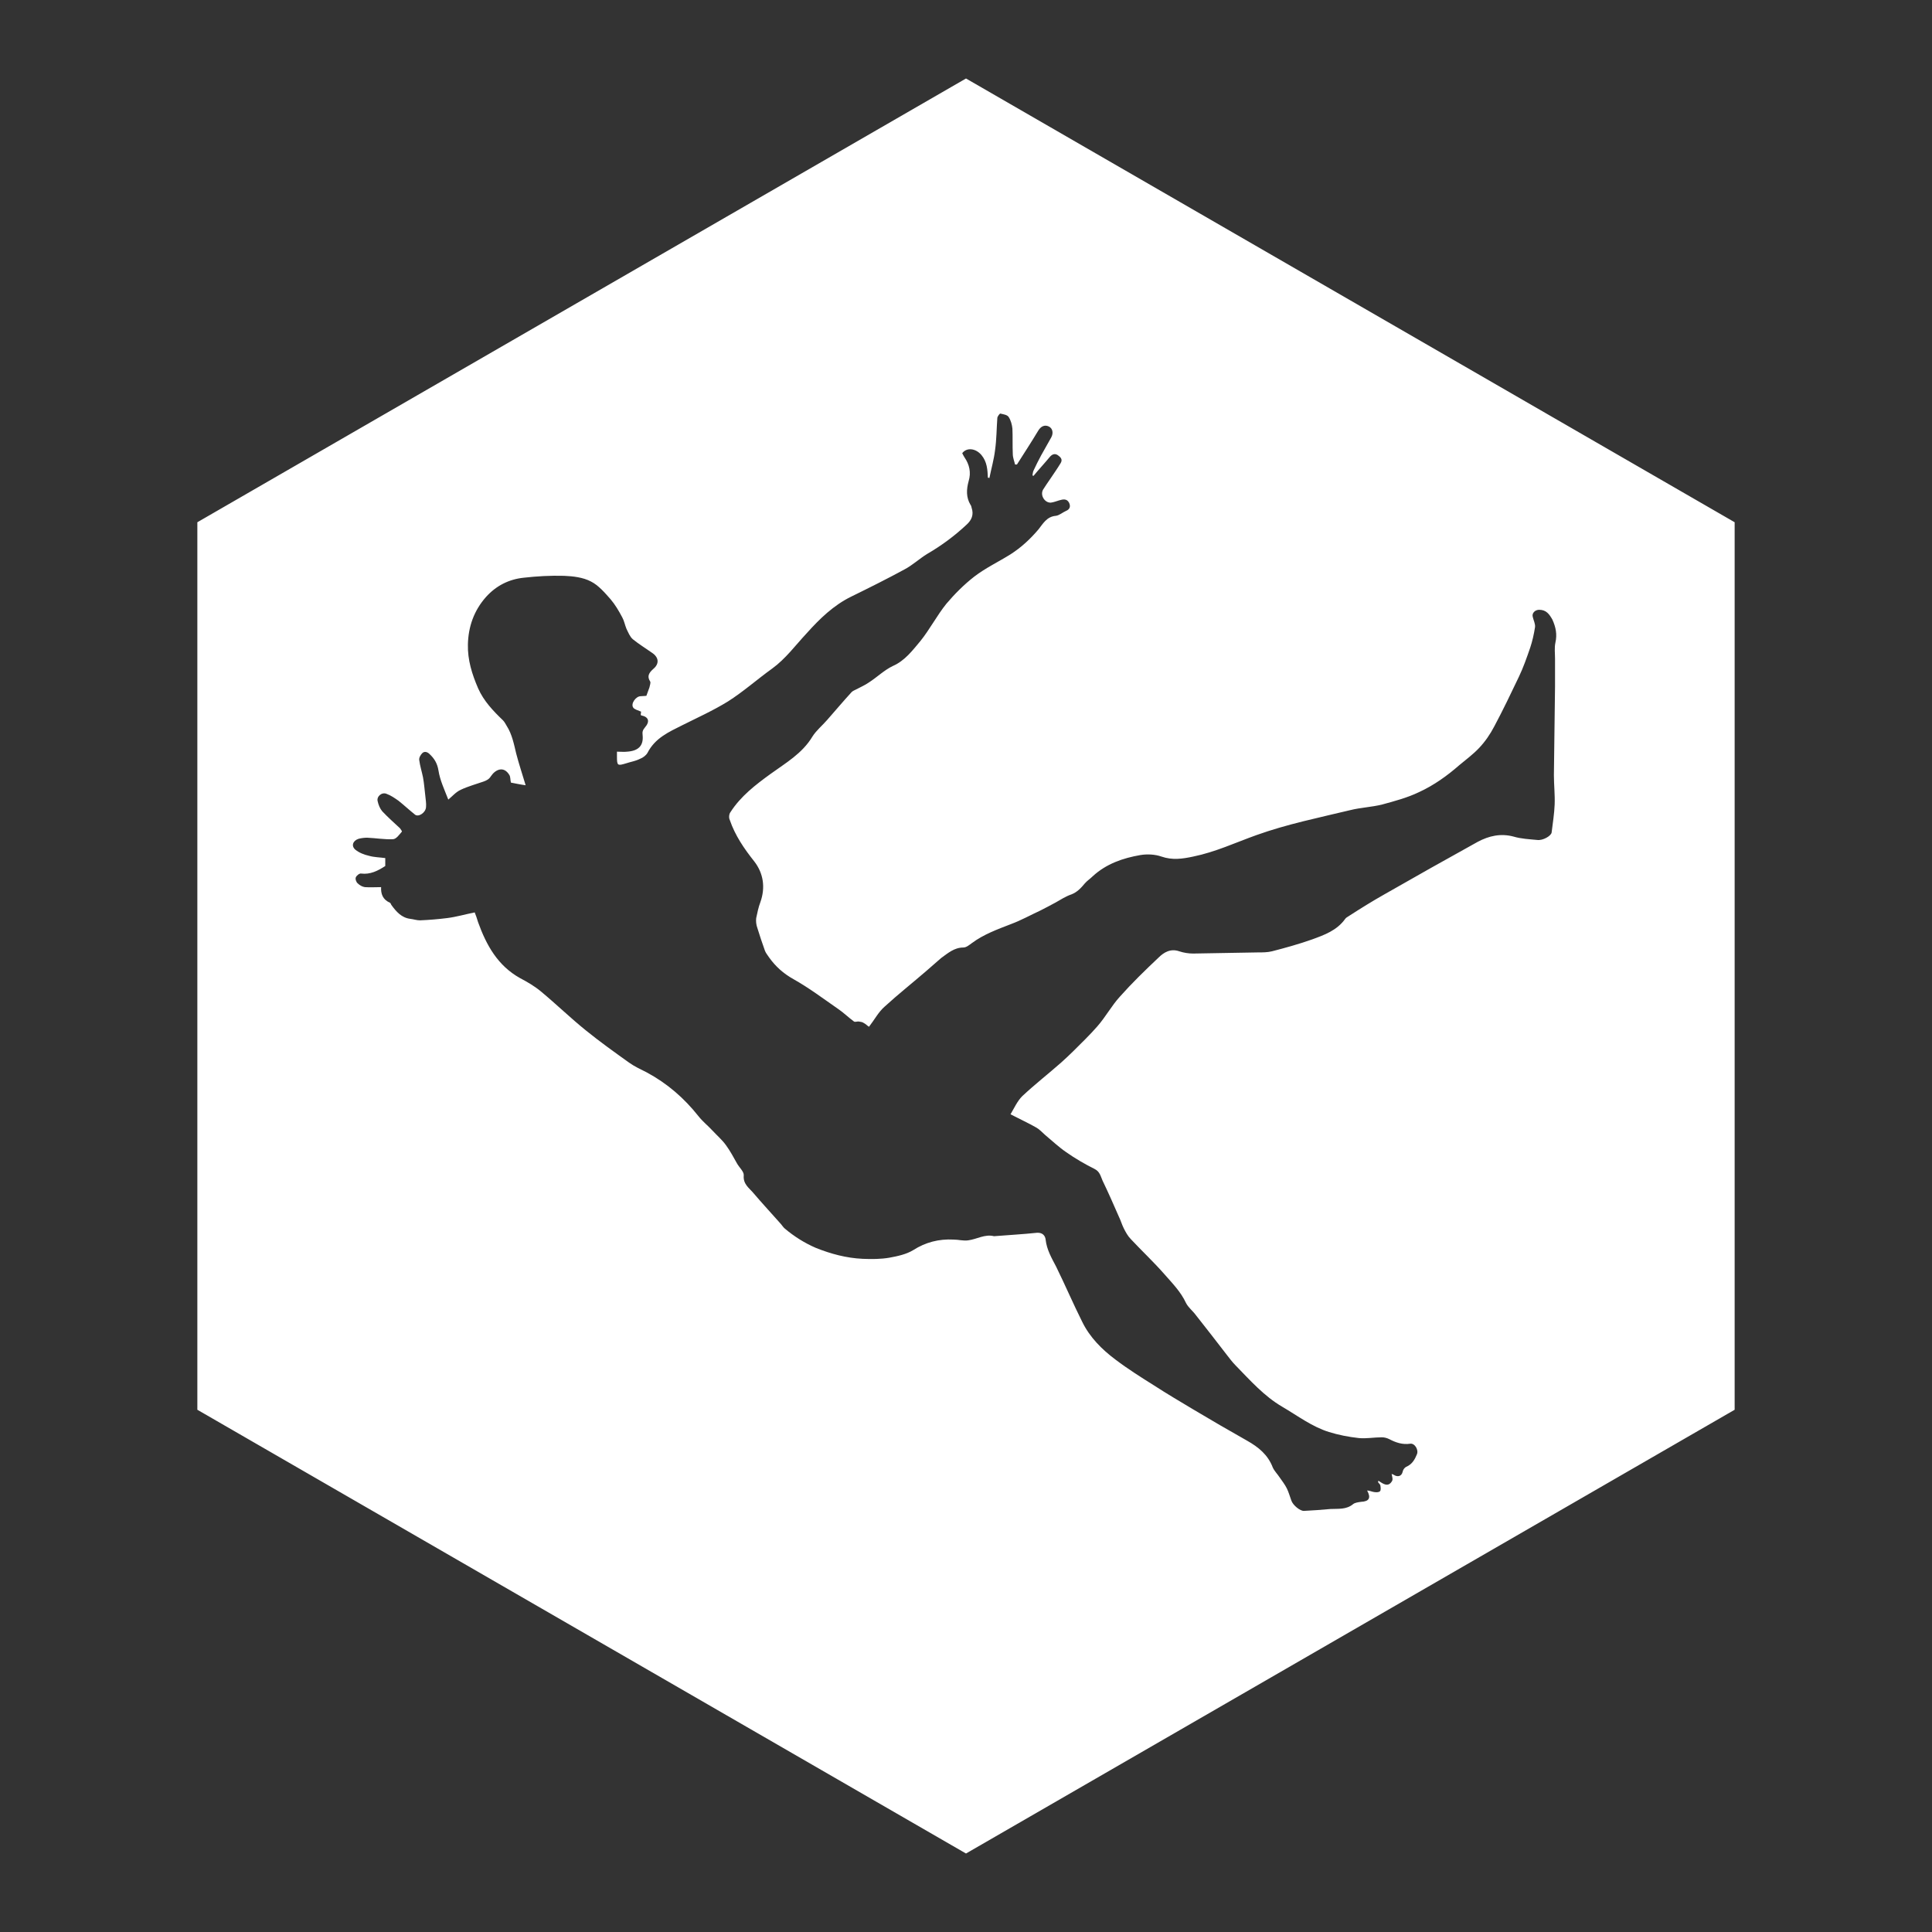 <?xml version="1.0" encoding="utf-8"?>
<!-- Generator: Adobe Illustrator 19.2.1, SVG Export Plug-In . SVG Version: 6.00 Build 0)  -->
<svg version="1.1" id="Layer_3_copy" xmlns="http://www.w3.org/2000/svg" xmlns:xlink="http://www.w3.org/1999/xlink" x="0px"
	 y="0px" viewBox="0 0 512 512" style="enable-background:new 0 0 512 512;" xml:space="preserve">
<rect x="0" y="0" width="512" height="512" fill="#333333" stroke="none"/>
<style type="text/css">
	.st0{fill:#FFFFFF;}
</style>
<g>
	<path class="st0" d="M256,20.8L52.3,138.4v235.2L256,491.2l203.7-117.6V138.4L256,20.8z M412.2,170.3c-0.3,1.4-0.1,2.8-0.1,4.3
		c0,2.4,0,4.8,0,7.3c-0.1,7.8-0.2,15.7-0.3,23.5c0,2.6,0.3,5.2,0.2,7.8c-0.1,2.5-0.5,4.9-0.8,7.4c-0.1,0.9-2.3,2.2-3.8,2
		c-2.1-0.2-4.3-0.3-6.3-0.9c-3.4-0.9-6.5-0.2-9.5,1.4c-8.3,4.6-16.5,9.2-24.7,13.9c-3.2,1.8-6.4,3.8-9.5,5.8
		c-0.3,0.2-0.7,0.4-0.9,0.7c-2.2,3.1-5.6,4.3-8.9,5.5c-3.4,1.2-7,2.2-10.5,3.1c-1.2,0.3-2.5,0.3-3.8,0.3c-5.7,0.1-11.4,0.2-17.1,0.3
		c-1.2,0-2.5-0.2-3.7-0.6c-2.3-0.8-4.1,0.3-5.5,1.7c-3.5,3.3-7,6.7-10.2,10.3c-2.2,2.4-3.8,5.4-6,7.9c-2,2.3-4.2,4.4-6.4,6.6
		c-1,1-2.1,2-3.2,3c-3.4,3-7,5.8-10.3,8.9c-1.3,1.3-2.1,3.1-3.1,4.8c2.5,1.3,4.7,2.3,6.8,3.5c0.9,0.5,1.6,1.3,2.4,2
		c1.8,1.5,3.6,3.2,5.5,4.5c2.4,1.7,5,3.2,7.6,4.5c1.4,0.7,1.6,2,2.1,3.1c1.5,3.1,2.9,6.3,4.3,9.5c0.5,1,0.8,2.1,1.3,3.1
		c0.5,1,1.1,2.1,1.9,2.9c2.9,3.1,6.1,6.1,8.9,9.3c2.1,2.4,4.3,4.6,5.7,7.6c0.6,1.2,1.8,2.1,2.6,3.2c2.7,3.4,5.4,6.9,8.1,10.4
		c0.8,1,1.5,2,2.4,2.9c3.9,4,7.6,8.2,12.4,11c4.1,2.4,7.9,5.3,12.4,6.7c2.6,0.8,5.2,1.3,7.9,1.6c2,0.2,4-0.2,6.1-0.2
		c0.7,0,1.4,0.2,2,0.5c1.7,0.9,3.5,1.5,5.5,1.2c1.2-0.2,2.3,1.6,1.8,2.8c-0.5,1.2-1.1,2.4-2.4,3.1c-0.7,0.3-1.2,0.7-1.4,1.6
		c-0.3,1.2-1.4,1.4-2.4,0.7c-0.2-0.1-0.5-0.2-0.5-0.2c0.1,0.7,0.4,1.4,0.1,1.9c-1,1.7-2.3,0.8-3.6-0.1c0,0.1-0.1,0.2-0.1,0.4
		c0.2,0.3,0.5,0.5,0.6,0.8c0.1,0.6,0.2,1.3-0.1,1.6c-0.3,0.3-1,0.3-1.6,0.2c-0.6-0.1-1.2-0.4-1.8-0.4c1.1,2,0.5,2.9-1.6,3
		c-0.7,0.1-1.6,0.2-2.1,0.6c-1.8,1.5-3.9,1.2-6,1.3c-2.3,0.2-4.7,0.4-7,0.5c-1,0.1-3-1.5-3.4-2.8c-0.4-1.1-0.7-2.2-1.2-3.2
		c-0.5-1-1.2-1.9-1.9-2.9c-0.6-0.9-1.4-1.7-1.8-2.6c-1.3-3.4-3.8-5.4-6.8-7.1c-4.8-2.7-9.6-5.5-14.3-8.3c-3.5-2.1-6.9-4.1-10.3-6.3
		c-3.5-2.2-7-4.4-10.3-6.9c-3.6-2.7-6.8-5.9-8.8-10c-2.4-4.8-4.5-9.7-6.9-14.6c-1.2-2.3-2.5-4.5-2.8-7.2c-0.1-1-0.8-1.9-2.3-1.8
		c-3.8,0.4-7.6,0.6-11.3,0.9c0,0-0.1,0-0.1,0c-2.4-0.6-4.5,0.8-6.8,1.1c-1.3,0.2-2.6-0.2-3.9-0.2c-3.9-0.2-7.4,0.7-10.7,2.8
		c-1.8,1.1-4.1,1.6-6.3,2c-2.3,0.4-4.7,0.4-7.1,0.3c-4.3-0.2-8.4-1.3-12.4-2.9c-3-1.3-5.7-3-8.2-5.1c-0.5-0.4-0.8-1-1.3-1.5
		c-2.4-2.7-4.8-5.3-7.1-8c-1.1-1.3-2.7-2.3-2.5-4.6c0.1-1-1.2-2.1-1.8-3.2c-0.9-1.6-1.8-3.3-2.9-4.8c-1-1.4-2.4-2.6-3.6-3.9
		c-1.2-1.3-2.6-2.4-3.7-3.8c-3.8-4.8-8.3-8.7-13.7-11.6c-1.6-0.8-3.3-1.6-4.7-2.6c-3.9-2.8-7.7-5.5-11.4-8.5c-4.1-3.3-7.9-7-12-10.4
		c-1.7-1.4-3.6-2.5-5.5-3.5c-5.9-3.3-8.9-8.7-11.1-14.8c-0.3-1-0.6-1.9-0.9-2.6c-2.5,0.5-4.9,1.2-7.3,1.5c-2.4,0.3-4.8,0.5-7.2,0.6
		c-0.9,0-1.7-0.3-2.6-0.4c-2.3-0.3-3.7-1.9-5-3.7c-0.1-0.2-0.2-0.5-0.4-0.6c-1.9-0.8-2.4-2.4-2.3-4.1c-1.5,0-2.9,0.1-4.3,0
		c-0.7-0.1-1.4-0.5-1.9-1c-0.4-0.3-0.7-1.2-0.5-1.6c0.2-0.5,1-1.1,1.4-1c2.4,0.3,4.4-0.7,6.4-2c0-0.5,0-1.2,0-2.1
		c-1.4-0.2-2.9-0.2-4.3-0.6c-1.3-0.3-2.6-0.8-3.6-1.6c-1.2-1-0.7-2.4,0.8-2.9c0.7-0.2,1.6-0.3,2.3-0.3c2.3,0.1,4.6,0.5,6.8,0.4
		c0.9,0,1.7-1.2,2.4-2c0.1-0.1-0.3-0.6-0.5-0.9c-1.6-1.5-3.2-2.9-4.7-4.5c-0.6-0.7-1-1.7-1.2-2.6c-0.4-1.3,1.1-2.6,2.4-2
		c1.1,0.4,2.1,1.1,3.1,1.8c1.5,1.2,2.9,2.5,4.4,3.7c0.9,0.7,2.8-0.5,2.9-2c0.1-1-0.1-2-0.2-3.1c-0.2-1.6-0.3-3.2-0.6-4.8
		c-0.3-1.5-0.8-3-1-4.6c-0.1-0.6,0.4-1.4,0.8-1.8c0.6-0.6,1.4-0.3,1.9,0.2c1.3,1.2,2.1,2.5,2.4,4.4c0.4,2.6,1.6,5.1,2.6,7.7
		c1.1-0.9,2-2,3.3-2.6c1.9-0.9,4.1-1.5,6.1-2.2c0.8-0.3,1.4-0.6,1.9-1.4c1.2-1.8,3.4-2.8,4.9-0.3c0.3,0.5,0.2,1.2,0.4,2
		c1.1,0.2,2.4,0.5,3.9,0.7c-0.9-3-1.8-5.7-2.5-8.4c-0.6-2.5-1.1-5.1-2.5-7.3c-0.3-0.5-0.6-1.1-1-1.5c-2.6-2.5-5.1-5.1-6.6-8.5
		c-1.6-3.7-2.8-7.5-2.7-11.6c0.1-4.7,1.6-9,4.8-12.6c2.7-3,6.1-4.7,10-5.1c3.5-0.4,7.1-0.6,10.7-0.5c2.4,0.1,5,0.4,7.1,1.5
		c2,1,3.7,3,5.2,4.7c1.2,1.4,2.2,3.1,3.1,4.8c0.5,0.9,0.7,2,1.1,3c0.5,1,0.9,2.1,1.7,2.8c1.6,1.3,3.4,2.4,5.1,3.6
		c1.8,1.2,2,2.9,0.3,4.3c-1.1,1-1.7,1.9-0.8,3.3c0.2,0.3-0.1,1.1-0.2,1.6c-0.2,0.6-0.5,1.3-0.8,2.2c-0.3,0-0.9,0.1-1.5,0.1
		c-1.3,0-2.7,2-2,3c0.3,0.5,1.2,0.7,2.1,1.1c0,0.1-0.1,0.5-0.1,0.9c0.1,0,0.1,0.1,0.2,0.1c1.9,0.4,2.3,1.6,0.9,3.2
		c-0.6,0.7-0.7,1.2-0.6,2c0.3,2.9-1.2,4.2-4.1,4.4c-0.8,0.1-1.7,0-2.7,0c0,0.3,0,0.7,0,1.2c0,2.5,0.1,2.6,2.4,1.9
		c1.2-0.4,2.5-0.6,3.7-1.2c0.8-0.3,1.6-0.9,2-1.6c2-3.9,5.6-5.5,9.2-7.3c4-2,8.2-3.9,12.1-6.3c4.1-2.6,7.8-5.9,11.7-8.7
		c3.6-2.6,6.2-6.2,9.2-9.4c3.4-3.8,7.1-7.4,11.8-9.7c4.7-2.3,9.5-4.7,14.1-7.2c2.1-1.1,3.9-2.8,6-4.1c3.8-2.2,7.3-4.8,10.5-7.8
		c1.3-1.2,1.9-2.6,1.3-4.4c-0.1-0.3-0.1-0.6-0.3-0.8c-1.2-2-1.1-4.1-0.5-6.3c0.7-2.3,0.2-4.4-1.1-6.3c-0.2-0.3-0.4-0.7-0.6-1.1
		c1.2-1.6,3.6-1.3,5.1,0.5c1.5,1.8,1.6,3.9,1.7,6c0.1,0,0.3,0,0.4,0.1c0.5-2.5,1.2-4.9,1.5-7.4c0.4-2.8,0.4-5.7,0.6-8.5
		c0-0.4,0.6-1.2,0.8-1.2c0.8,0.2,1.8,0.3,2.2,0.9c0.6,0.9,0.9,2.1,1,3.1c0.1,2.2,0,4.5,0.1,6.7c0,1,0.4,1.9,0.6,2.8
		c0.2,0,0.3,0,0.5,0c1.9-3,3.8-5.9,5.6-8.9c0.7-1.2,1.7-1.7,2.8-1.2c1.1,0.5,1.3,1.8,0.7,2.9c-0.9,1.6-1.8,3.2-2.7,4.8
		c-0.7,1.3-1.4,2.7-2,4c-0.2,0.4-0.2,0.9-0.3,1.3c0.1,0,0.2,0.1,0.3,0.1c1.4-1.7,2.9-3.3,4.3-5c0.6-0.7,1.3-1,2.1-0.5
		c0.7,0.5,1.4,1.1,0.8,2.1c-0.9,1.5-1.9,2.9-2.9,4.4c-0.6,0.9-1.2,1.7-1.8,2.7c-0.8,1.5,0.5,3.5,2.1,3.4c0.8-0.1,1.5-0.4,2.2-0.6
		c1-0.3,2-0.5,2.6,0.6c0.5,1,0.2,1.8-0.8,2.2c-0.9,0.4-1.8,1.2-2.7,1.3c-2.4,0.2-3.4,2.1-4.6,3.6c-2.2,2.6-4.6,4.8-7.4,6.6
		c-3.2,2-6.6,3.6-9.6,5.9c-2.7,2.1-5.2,4.6-7.4,7.2c-2.5,3.1-4.4,6.8-6.9,9.9c-2.1,2.5-4.1,5.2-7.3,6.6c-2.3,1.1-4.2,3-6.4,4.4
		c-1,0.7-2.2,1.2-3.3,1.8c-0.4,0.2-0.9,0.4-1.2,0.7c-2.2,2.4-4.3,4.9-6.5,7.4c-1.3,1.5-2.9,2.8-3.9,4.4c-2.7,4.5-7.1,7-11.1,9.9
		c-4,2.9-7.9,5.9-10.6,10.1c-0.4,0.5-0.5,1.5-0.2,2.1c1.4,4.1,3.8,7.6,6.5,11c2.4,3.1,3,6.9,1.6,10.8c-0.5,1.3-0.8,2.8-1.1,4.2
		c-0.1,0.8,0,1.8,0.3,2.6c0.6,2,1.3,4,2,6c0.2,0.6,0.7,1.2,1.1,1.8c1.7,2.4,3.8,4.3,6.5,5.8c4.1,2.3,7.8,5.1,11.7,7.8
		c1.5,1,2.8,2.3,4.3,3.4c0.3,0.2,0.8,0,1.2,0c0.5,0.1,1,0.1,1.4,0.4c0.6,0.3,1,0.8,1.4,1c1.4-1.8,2.5-3.9,4.1-5.3
		c3.6-3.3,7.4-6.3,11.1-9.5c1.3-1.1,2.6-2.3,3.9-3.4c1.8-1.3,3.5-2.8,5.9-2.8c0.8,0,1.6-0.7,2.3-1.2c3.1-2.3,6.7-3.6,10.3-5
		c2.7-1,5.2-2.4,7.8-3.6c1.4-0.7,2.7-1.4,4-2.1c1.4-0.8,2.8-1.7,4.3-2.2c1.5-0.6,2.5-1.7,3.5-2.9c0.6-0.7,1.4-1.2,2.1-1.9
		c3.6-3.3,8-4.8,12.6-5.6c1.8-0.3,3.9-0.2,5.6,0.4c2.9,1,5.6,0.6,8.4,0c5.9-1.2,11.2-3.7,16.8-5.7c8.1-2.9,16.5-4.6,24.8-6.6
		c2.8-0.7,5.7-0.8,8.5-1.5c3.3-0.9,6.7-1.8,9.8-3.3c3.9-1.8,7.4-4.3,10.6-7.1c1.8-1.5,3.7-2.9,5.3-4.6c1.6-1.7,2.9-3.6,4-5.7
		c2.3-4.3,4.4-8.7,6.5-13.1c1.2-2.5,2.1-5.1,3-7.7c0.6-1.8,1-3.6,1.3-5.5c0.1-0.9-0.4-1.8-0.6-2.7c-0.3-1,0.6-1.9,1.7-1.9
		c1.9,0,2.7,1.2,3.5,2.6C412.3,166.2,412.7,168.1,412.2,170.3z"/>
</g>
</svg>
